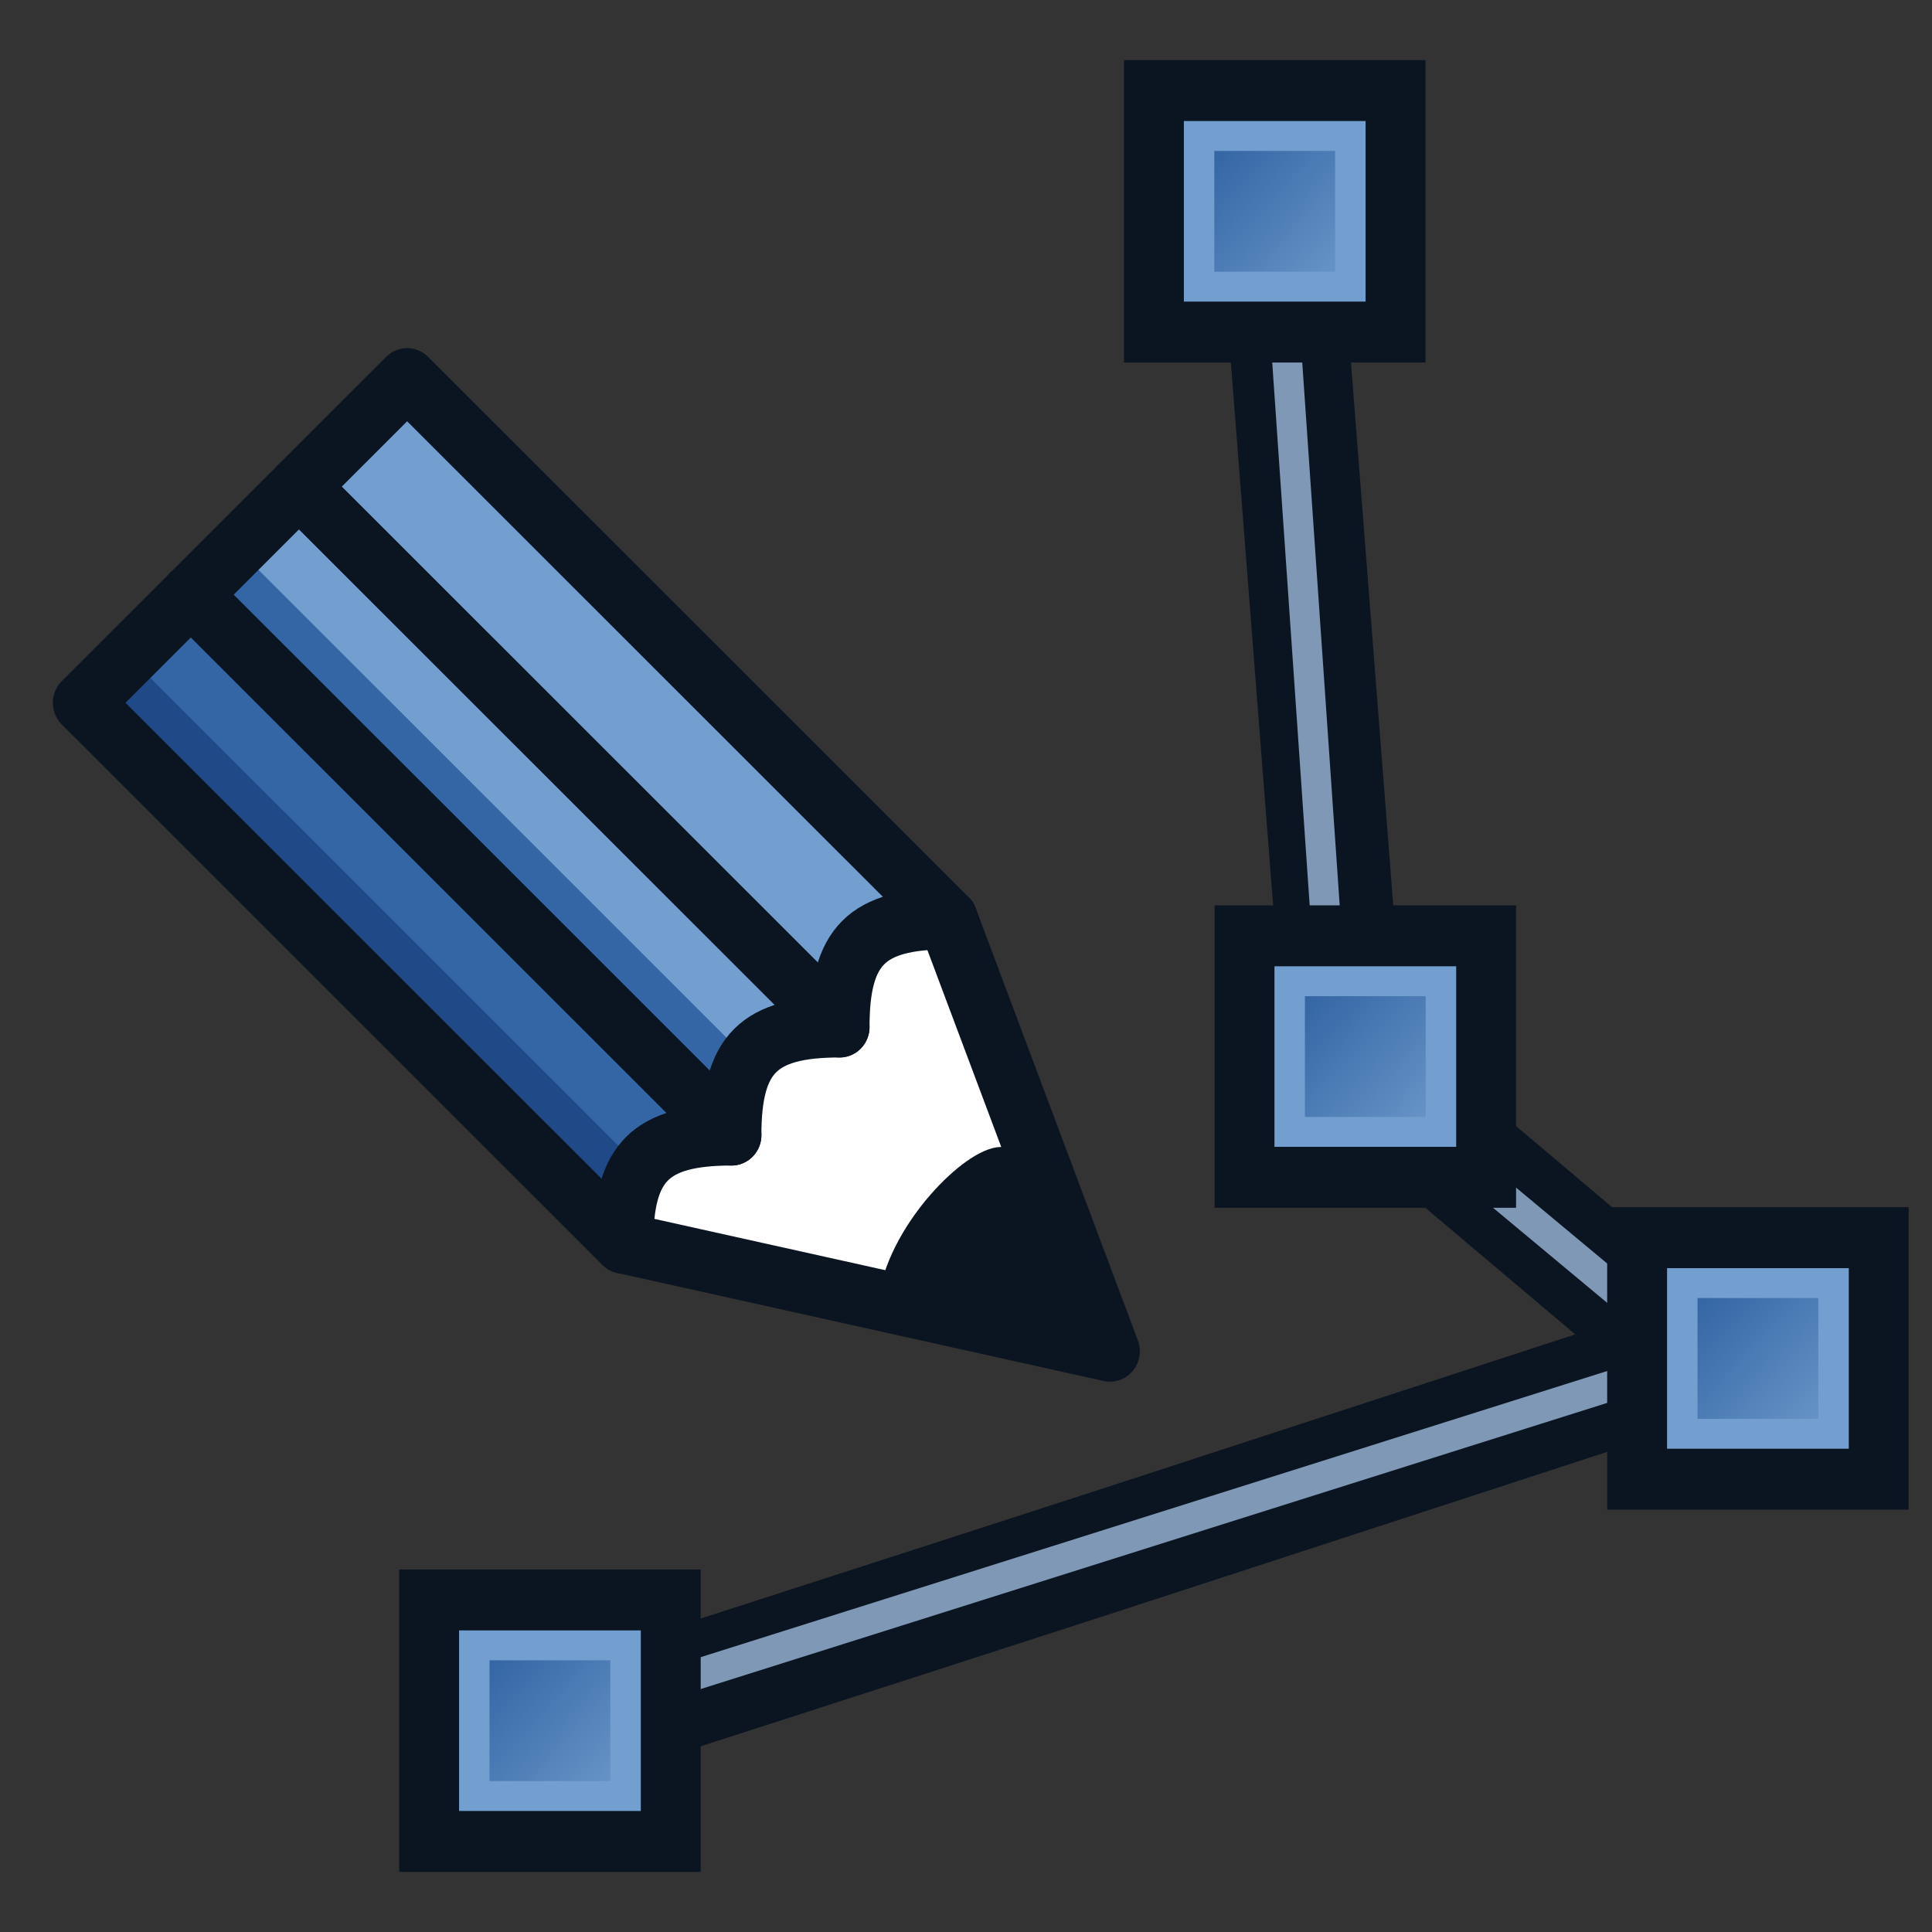 <svg xmlns="http://www.w3.org/2000/svg" xmlns:svg="http://www.w3.org/2000/svg" xmlns:xlink="http://www.w3.org/1999/xlink" id="svg3612" width="64" height="64" version="1.1"><rect width="100%" height="100%" fill="#333333" stroke="none"/><defs id="defs3614"><radialGradient id="radialGradient1263" cx="20.892" cy="64.568" r="5.257" fx="20.892" fy="64.568" gradientUnits="userSpaceOnUse"><stop id="stop1259" offset="0" stop-color="#3465a4" stop-opacity="1"/><stop id="stop1261" offset="1" stop-color="#729fcf" stop-opacity="1"/></radialGradient><linearGradient id="linearGradient3144-6"><stop id="stop3146-9" offset="0" stop-color="#fff" stop-opacity="1"/><stop id="stop3148-2" offset="1" stop-color="#fff" stop-opacity="0"/></linearGradient><linearGradient id="linearGradient3701"><stop id="stop3703" offset="0" stop-color="#fff" stop-opacity="1"/><stop id="stop3705" offset="1" stop-color="#fff" stop-opacity="0"/></linearGradient><radialGradient id="radialGradient3688" cx="225.264" cy="672.797" r="34.345" fx="225.264" fy="672.797" gradientTransform="matrix(1,0,0,0.699,0,202.829)" gradientUnits="userSpaceOnUse" xlink:href="#linearGradient3144-6"/><linearGradient id="linearGradient3708"><stop id="stop3710" offset="0" stop-color="#fff" stop-opacity="1"/><stop id="stop3712" offset="1" stop-color="#fff" stop-opacity="0"/></linearGradient><linearGradient id="linearGradient3864-0-0"><stop id="stop3866-5-7" offset="0" stop-color="#0619c0" stop-opacity="1"/><stop id="stop3868-7-6" offset="1" stop-color="#379cfb" stop-opacity="1"/></linearGradient><linearGradient id="linearGradient3377"><stop id="stop3379" offset="0" stop-color="#fa0" stop-opacity="1"/><stop id="stop3381" offset="1" stop-color="#faff2b" stop-opacity="1"/></linearGradient><linearGradient id="linearGradient3864-0"><stop id="stop3866-5" offset="0" stop-color="#0619c0" stop-opacity="1"/><stop id="stop3868-7" offset="1" stop-color="#379cfb" stop-opacity="1"/></linearGradient><linearGradient id="linearGradient5027" x1="302.857" x2="302.857" y1="366.648" y2="609.505" gradientTransform="matrix(2.774,0,0,1.97,-1892.179,-872.885)" gradientUnits="userSpaceOnUse" xlink:href="#linearGradient5048"/><linearGradient id="linearGradient5048"><stop id="stop5050" offset="0" stop-color="#000" stop-opacity="0"/><stop id="stop5056" offset=".5" stop-color="#000" stop-opacity="1"/><stop id="stop5052" offset="1" stop-color="#000" stop-opacity="0"/></linearGradient><radialGradient id="radialGradient5029" cx="605.714" cy="486.648" r="117.143" fx="605.714" fy="486.648" gradientTransform="matrix(2.774,0,0,1.97,-1891.633,-872.885)" gradientUnits="userSpaceOnUse" xlink:href="#linearGradient5060"/><linearGradient id="linearGradient5060"><stop id="stop5062" offset="0" stop-color="#000" stop-opacity="1"/><stop id="stop5064" offset="1" stop-color="#000" stop-opacity="0"/></linearGradient><radialGradient id="radialGradient5392" cx="605.714" cy="486.648" r="117.143" fx="605.714" fy="486.648" gradientTransform="matrix(-2.774,0,0,1.97,112.762,-872.885)" gradientUnits="userSpaceOnUse" xlink:href="#linearGradient5060"/><linearGradient id="linearGradient3847-7-5" x1="3709.33" x2="3935.525" y1="1286.729" y2="1076.617" gradientUnits="userSpaceOnUse" xlink:href="#linearGradient3841-0-3"/><linearGradient id="linearGradient3841-0-3"><stop id="stop3843-1-3" offset="0" stop-color="#0619c0" stop-opacity="1"/><stop id="stop3845-0-8" offset="1" stop-color="#379cfb" stop-opacity="1"/></linearGradient><radialGradient id="radialGradient2283" cx="20.892" cy="114.568" r="5.256" fx="20.892" fy="114.568" gradientTransform="matrix(0.23,0,0,0.23,4.614,3.98)" gradientUnits="userSpaceOnUse" xlink:href="#aigrd2"/><radialGradient id="aigrd2" cx="20.892" cy="114.568" r="5.256" fx="20.892" fy="114.568" gradientUnits="userSpaceOnUse"><stop id="stop15566" offset="0" stop-color="#F0F0F0"/><stop id="stop15568" offset="1" stop-color="#9a9a9a" stop-opacity="1"/></radialGradient><radialGradient id="radialGradient2285" cx="20.892" cy="64.568" r="5.257" fx="20.892" fy="64.568" gradientTransform="matrix(0.23,0,0,0.23,4.614,3.98)" gradientUnits="userSpaceOnUse" xlink:href="#aigrd3"/><radialGradient id="aigrd3" cx="20.892" cy="64.568" r="5.257" fx="20.892" fy="64.568" gradientUnits="userSpaceOnUse"><stop id="stop15573" offset="0" stop-color="#F0F0F0"/><stop id="stop15575" offset="1" stop-color="#9a9a9a" stop-opacity="1"/></radialGradient><radialGradient id="radialGradient15668" cx="8.144" cy="7.268" r="38.159" fx="8.144" fy="7.268" gradientTransform="matrix(0.968,0,0,1.033,12.041,-61.067)" gradientUnits="userSpaceOnUse" xlink:href="#linearGradient15662"/><linearGradient id="linearGradient15662"><stop id="stop15664" offset="0" stop-color="#fff" stop-opacity="1"/><stop id="stop15666" offset="1" stop-color="#f8f8f8" stop-opacity="1"/></linearGradient><radialGradient id="radialGradient4452" cx="33.967" cy="35.737" r="86.708" fx="33.967" fy="35.737" gradientTransform="matrix(0.96,0,0,1.041,-52.144,-702.332)" gradientUnits="userSpaceOnUse" xlink:href="#linearGradient259"/><linearGradient id="linearGradient259"><stop id="stop260" offset="0" stop-color="#fafafa" stop-opacity="1"/><stop id="stop261" offset="1" stop-color="#bbb" stop-opacity="1"/></linearGradient><radialGradient id="radialGradient4454" cx="8.824" cy="3.756" r="37.752" fx="8.824" fy="3.756" gradientTransform="matrix(0.968,0,0,1.033,-48.791,-701.685)" gradientUnits="userSpaceOnUse" xlink:href="#linearGradient269"/><linearGradient id="linearGradient269"><stop id="stop270" offset="0" stop-color="#a3a3a3" stop-opacity="1"/><stop id="stop271" offset="1" stop-color="#4c4c4c" stop-opacity="1"/></linearGradient><radialGradient id="radialGradient3972" cx="33.967" cy="35.737" r="86.708" fx="33.967" fy="35.737" gradientTransform="matrix(0.96,0,0,1.041,8.687,-61.714)" gradientUnits="userSpaceOnUse" xlink:href="#linearGradient259"/><radialGradient id="radialGradient3974" cx="8.824" cy="3.756" r="37.752" fx="8.824" fy="3.756" gradientTransform="matrix(0.968,0,0,1.033,12.041,-61.067)" gradientUnits="userSpaceOnUse" xlink:href="#linearGradient269"/><linearGradient id="linearGradient4937" x1="901.188" x2="1267.906" y1="1190.875" y2="1190.875" gradientTransform="matrix(0.105,0,0,0.105,368.436,-33.491)" gradientUnits="userSpaceOnUse" xlink:href="#linearGradient4095"/><linearGradient id="linearGradient4095"><stop id="stop4097" offset="0" stop-color="#005bff" stop-opacity="1"/><stop id="stop4099" offset="1" stop-color="#c1e3f7" stop-opacity="1"/></linearGradient><radialGradient id="radialGradient3688-1" cx="225.264" cy="672.797" r="34.345" fx="225.264" fy="672.797" gradientTransform="matrix(1,0,0,0.699,0,202.829)" gradientUnits="userSpaceOnUse" xlink:href="#linearGradient3144-6"/><radialGradient id="radialGradient5029-9" cx="605.714" cy="486.648" r="117.143" fx="605.714" fy="486.648" gradientTransform="matrix(2.774,0,0,1.97,-1891.633,-872.885)" gradientUnits="userSpaceOnUse" xlink:href="#linearGradient5060"/><radialGradient id="radialGradient5392-2" cx="605.714" cy="486.648" r="117.143" fx="605.714" fy="486.648" gradientTransform="matrix(-2.774,0,0,1.97,112.762,-872.885)" gradientUnits="userSpaceOnUse" xlink:href="#linearGradient5060"/><radialGradient id="radialGradient2283-5" cx="20.892" cy="114.568" r="5.256" fx="20.892" fy="114.568" gradientTransform="matrix(0.23,0,0,0.23,4.614,3.98)" gradientUnits="userSpaceOnUse" xlink:href="#aigrd2-9"/><radialGradient id="aigrd2-9" cx="20.892" cy="114.568" r="5.256" fx="20.892" fy="114.568" gradientUnits="userSpaceOnUse"><stop id="stop15566-2" offset="0" stop-color="#F0F0F0"/><stop id="stop15568-2" offset="1" stop-color="#9a9a9a" stop-opacity="1"/></radialGradient><radialGradient id="radialGradient2285-8" cx="20.892" cy="64.568" r="5.257" fx="20.892" fy="64.568" gradientTransform="matrix(0.23,0,0,0.23,4.614,3.98)" gradientUnits="userSpaceOnUse" xlink:href="#aigrd3-9"/><radialGradient id="aigrd3-9" cx="20.892" cy="64.568" r="5.257" fx="20.892" fy="64.568" gradientUnits="userSpaceOnUse"><stop id="stop15573-7" offset="0" stop-color="#F0F0F0"/><stop id="stop15575-3" offset="1" stop-color="#9a9a9a" stop-opacity="1"/></radialGradient><radialGradient id="radialGradient15668-6" cx="8.144" cy="7.268" r="38.159" fx="8.144" fy="7.268" gradientTransform="matrix(0.968,0,0,1.033,12.041,-61.067)" gradientUnits="userSpaceOnUse" xlink:href="#linearGradient15662"/><radialGradient id="radialGradient4452-9" cx="33.967" cy="35.737" r="86.708" fx="33.967" fy="35.737" gradientTransform="matrix(0.96,0,0,1.041,-52.144,-702.332)" gradientUnits="userSpaceOnUse" xlink:href="#linearGradient259"/><radialGradient id="radialGradient4454-9" cx="8.824" cy="3.756" r="37.752" fx="8.824" fy="3.756" gradientTransform="matrix(0.968,0,0,1.033,-48.791,-701.685)" gradientUnits="userSpaceOnUse" xlink:href="#linearGradient269"/><radialGradient id="radialGradient3972-8" cx="33.967" cy="35.737" r="86.708" fx="33.967" fy="35.737" gradientTransform="matrix(0.96,0,0,1.041,8.687,-61.714)" gradientUnits="userSpaceOnUse" xlink:href="#linearGradient259"/><radialGradient id="radialGradient3974-4" cx="8.824" cy="3.756" r="37.752" fx="8.824" fy="3.756" gradientTransform="matrix(0.968,0,0,1.033,12.041,-61.067)" gradientUnits="userSpaceOnUse" xlink:href="#linearGradient269"/><linearGradient id="linearGradient1257" x1="529.124" x2="534.213" y1="123.006" y2="128.006" gradientUnits="userSpaceOnUse" xlink:href="#radialGradient1263"/><linearGradient id="linearGradient1257-2" x1="529.124" x2="534.213" y1="123.006" y2="128.006" gradientTransform="translate(40.709,-12)" gradientUnits="userSpaceOnUse" xlink:href="#radialGradient1263-5"/><radialGradient id="radialGradient1263-5" cx="20.892" cy="64.568" r="5.257" fx="20.892" fy="64.568" gradientUnits="userSpaceOnUse"><stop id="stop1259-4" offset="0" stop-color="#3465a4" stop-opacity="1"/><stop id="stop1261-7" offset="1" stop-color="#729fcf" stop-opacity="1"/></radialGradient><linearGradient id="linearGradient1294" x1="529.124" x2="534.213" y1="123.006" y2="128.006" gradientTransform="translate(27.478,-22)" gradientUnits="userSpaceOnUse" xlink:href="#radialGradient1263-5"/><linearGradient id="linearGradient1298" x1="529.124" x2="534.213" y1="123.006" y2="128.006" gradientTransform="translate(24.425,-50)" gradientUnits="userSpaceOnUse" xlink:href="#radialGradient1263-5"/></defs><g id="layer1"><g id="g4928" transform="matrix(0.983,0,0,1,-503.913,-68.006)"><path id="path3278-8" fill="none" fill-opacity="1" stroke="#0b1521" stroke-dasharray="none" stroke-linecap="butt" stroke-linejoin="miter" stroke-miterlimit="4" stroke-opacity="1" stroke-width="4.035" d="m 529.036,126.019 c 0,0 16.459,-5.206 23.151,-7.353 6.692,-2.147 17.646,-5.66 17.646,-5.66 l -11.869,-9.849 -2.467,-31.138"/><path id="path3278-8-3" fill="none" fill-opacity="1" stroke="#7e98b6" stroke-dasharray="none" stroke-linecap="butt" stroke-linejoin="miter" stroke-miterlimit="4" stroke-opacity="1" stroke-width="1.009" d="m 531.16,125.006 38.673,-12 -12.213,-10 -2.035,-29"/><g id="g3973-3" stroke-width="1.117" transform="matrix(0.895,0,0,0.895,117.453,-2.693)"><path id="path3969-2" fill="#fff" stroke="#0b1521" stroke-linecap="butt" stroke-linejoin="round" stroke-opacity="1" stroke-width="2.254" d="m 477.221,113.006 6.106,16 -18.319,-4 -2.035,-4 10.177,-10 z"/><path id="path3843-0" fill="#729fcf" stroke="none" stroke-width="1.117" d="m 456.866,93.006 -4.071,4 20.354,20 c 0,-3 1.018,-4 4.071,-4 z"/><path id="path3843-7-6" fill="#3465a4" stroke="none" stroke-width="1.117" d="m 452.795,97.006 -4.071,4 20.354,20 c 0,-3 1.018,-4 4.071,-4 z"/><path id="path3843-5-1" fill="#204a87" stroke="none" stroke-width="1.117" d="m 448.724,101.006 -4.071,4 20.354,20 c 0,-3 1.018,-4 4.071,-4 z"/><path id="path3888-55" fill="none" stroke="#3465a4" stroke-linecap="round" stroke-linejoin="miter" stroke-opacity="1" stroke-width="2.254" d="m 447.707,103.006 18.319,18"/><path id="path3888-5-4" fill="none" stroke="#729fcf" stroke-linecap="round" stroke-linejoin="miter" stroke-opacity="1" stroke-width="2.254" d="M 451.778,99.006 470.096,117.006"/><path id="path3843-5-6-7" fill="none" stroke="#0b1521" stroke-linecap="butt" stroke-linejoin="round" stroke-opacity="1" stroke-width="2.254" d="m 456.866,93.006 -4.071,4 20.354,20 c 0,-3 1.018,-4 4.071,-4 z"/><path id="path3843-5-6-2-6" fill="none" stroke="#0b1521" stroke-linecap="butt" stroke-linejoin="round" stroke-opacity="1" stroke-width="2.254" d="m 452.795,97.006 -4.071,4 20.354,20 c 0,-3 1.018,-4 4.071,-4 z"/><path id="path3843-5-6-9-5" fill="none" stroke="#0b1521" stroke-linecap="butt" stroke-linejoin="round" stroke-opacity="1" stroke-width="2.254" d="m 448.724,101.006 -4.071,4 20.354,20 c 0,-3 1.018,-4 4.071,-4 z"/><path id="path3971-6" fill="#0b1521" stroke="#0b1521" stroke-linecap="butt" stroke-linejoin="round" stroke-opacity="1" stroke-width="1.127" d="m 479.256,122.006 c -1.018,0 -3.634,2.516 -4.071,5 l 8.142,2 -3.053,-7 h -1.018"/></g><rect id="rect1233" width="8.142" height="8" x="527.089" y="121.006" fill="#729fcf" fill-opacity="1" fill-rule="evenodd" stroke="#0b1521" stroke-dasharray="none" stroke-dashoffset="0" stroke-linecap="butt" stroke-linejoin="miter" stroke-miterlimit="4" stroke-opacity="1" stroke-width="2.018" opacity="1"/><rect id="rect1235" width="8.142" height="8" x="567.797" y="109.006" fill="#729fcf" fill-opacity="1" fill-rule="evenodd" stroke="#0b1521" stroke-dasharray="none" stroke-dashoffset="0" stroke-linecap="butt" stroke-linejoin="miter" stroke-miterlimit="4" stroke-opacity="1" stroke-width="2.018" opacity="1"/><rect id="rect1237" width="8.142" height="8" x="554.567" y="99.006" fill="#729fcf" fill-opacity="1" fill-rule="evenodd" stroke="#0b1521" stroke-dasharray="none" stroke-dashoffset="0" stroke-linecap="butt" stroke-linejoin="miter" stroke-miterlimit="4" stroke-opacity="1" stroke-width="2.018" opacity="1"/><rect id="rect1239" width="8.142" height="8" x="551.514" y="71.006" fill="#729fcf" fill-opacity="1" fill-rule="evenodd" stroke="#0b1521" stroke-dasharray="none" stroke-dashoffset="0" stroke-linecap="butt" stroke-linejoin="miter" stroke-miterlimit="4" stroke-opacity="1" stroke-width="2.018" opacity="1"/><rect id="rect1243" width="4.071" height="4" x="529.124" y="123.006" fill="url(#linearGradient1257)" fill-opacity="1" fill-rule="evenodd" stroke="#0b1521" stroke-dasharray="none" stroke-dashoffset="0" stroke-linecap="butt" stroke-linejoin="miter" stroke-miterlimit="4" stroke-opacity="1" stroke-width="0" opacity="1"/><rect id="rect1243-4" width="4.071" height="4" x="569.833" y="111.006" fill="url(#linearGradient1257-2)" fill-opacity="1" fill-rule="evenodd" stroke="#0b1521" stroke-dasharray="none" stroke-dashoffset="0" stroke-linecap="butt" stroke-linejoin="miter" stroke-miterlimit="4" stroke-opacity="1" stroke-width="0" opacity="1"/><rect id="rect1292" width="4.071" height="4" x="556.602" y="101.006" fill="url(#linearGradient1294)" fill-opacity="1" fill-rule="evenodd" stroke="#0b1521" stroke-dasharray="none" stroke-dashoffset="0" stroke-linecap="butt" stroke-linejoin="miter" stroke-miterlimit="4" stroke-opacity="1" stroke-width="0" opacity="1"/><rect id="rect1296" width="4.071" height="4" x="553.549" y="73.006" fill="url(#linearGradient1298)" fill-opacity="1" fill-rule="evenodd" stroke="#0b1521" stroke-dasharray="none" stroke-dashoffset="0" stroke-linecap="butt" stroke-linejoin="miter" stroke-miterlimit="4" stroke-opacity="1" stroke-width="0" opacity="1"/></g></g></svg>